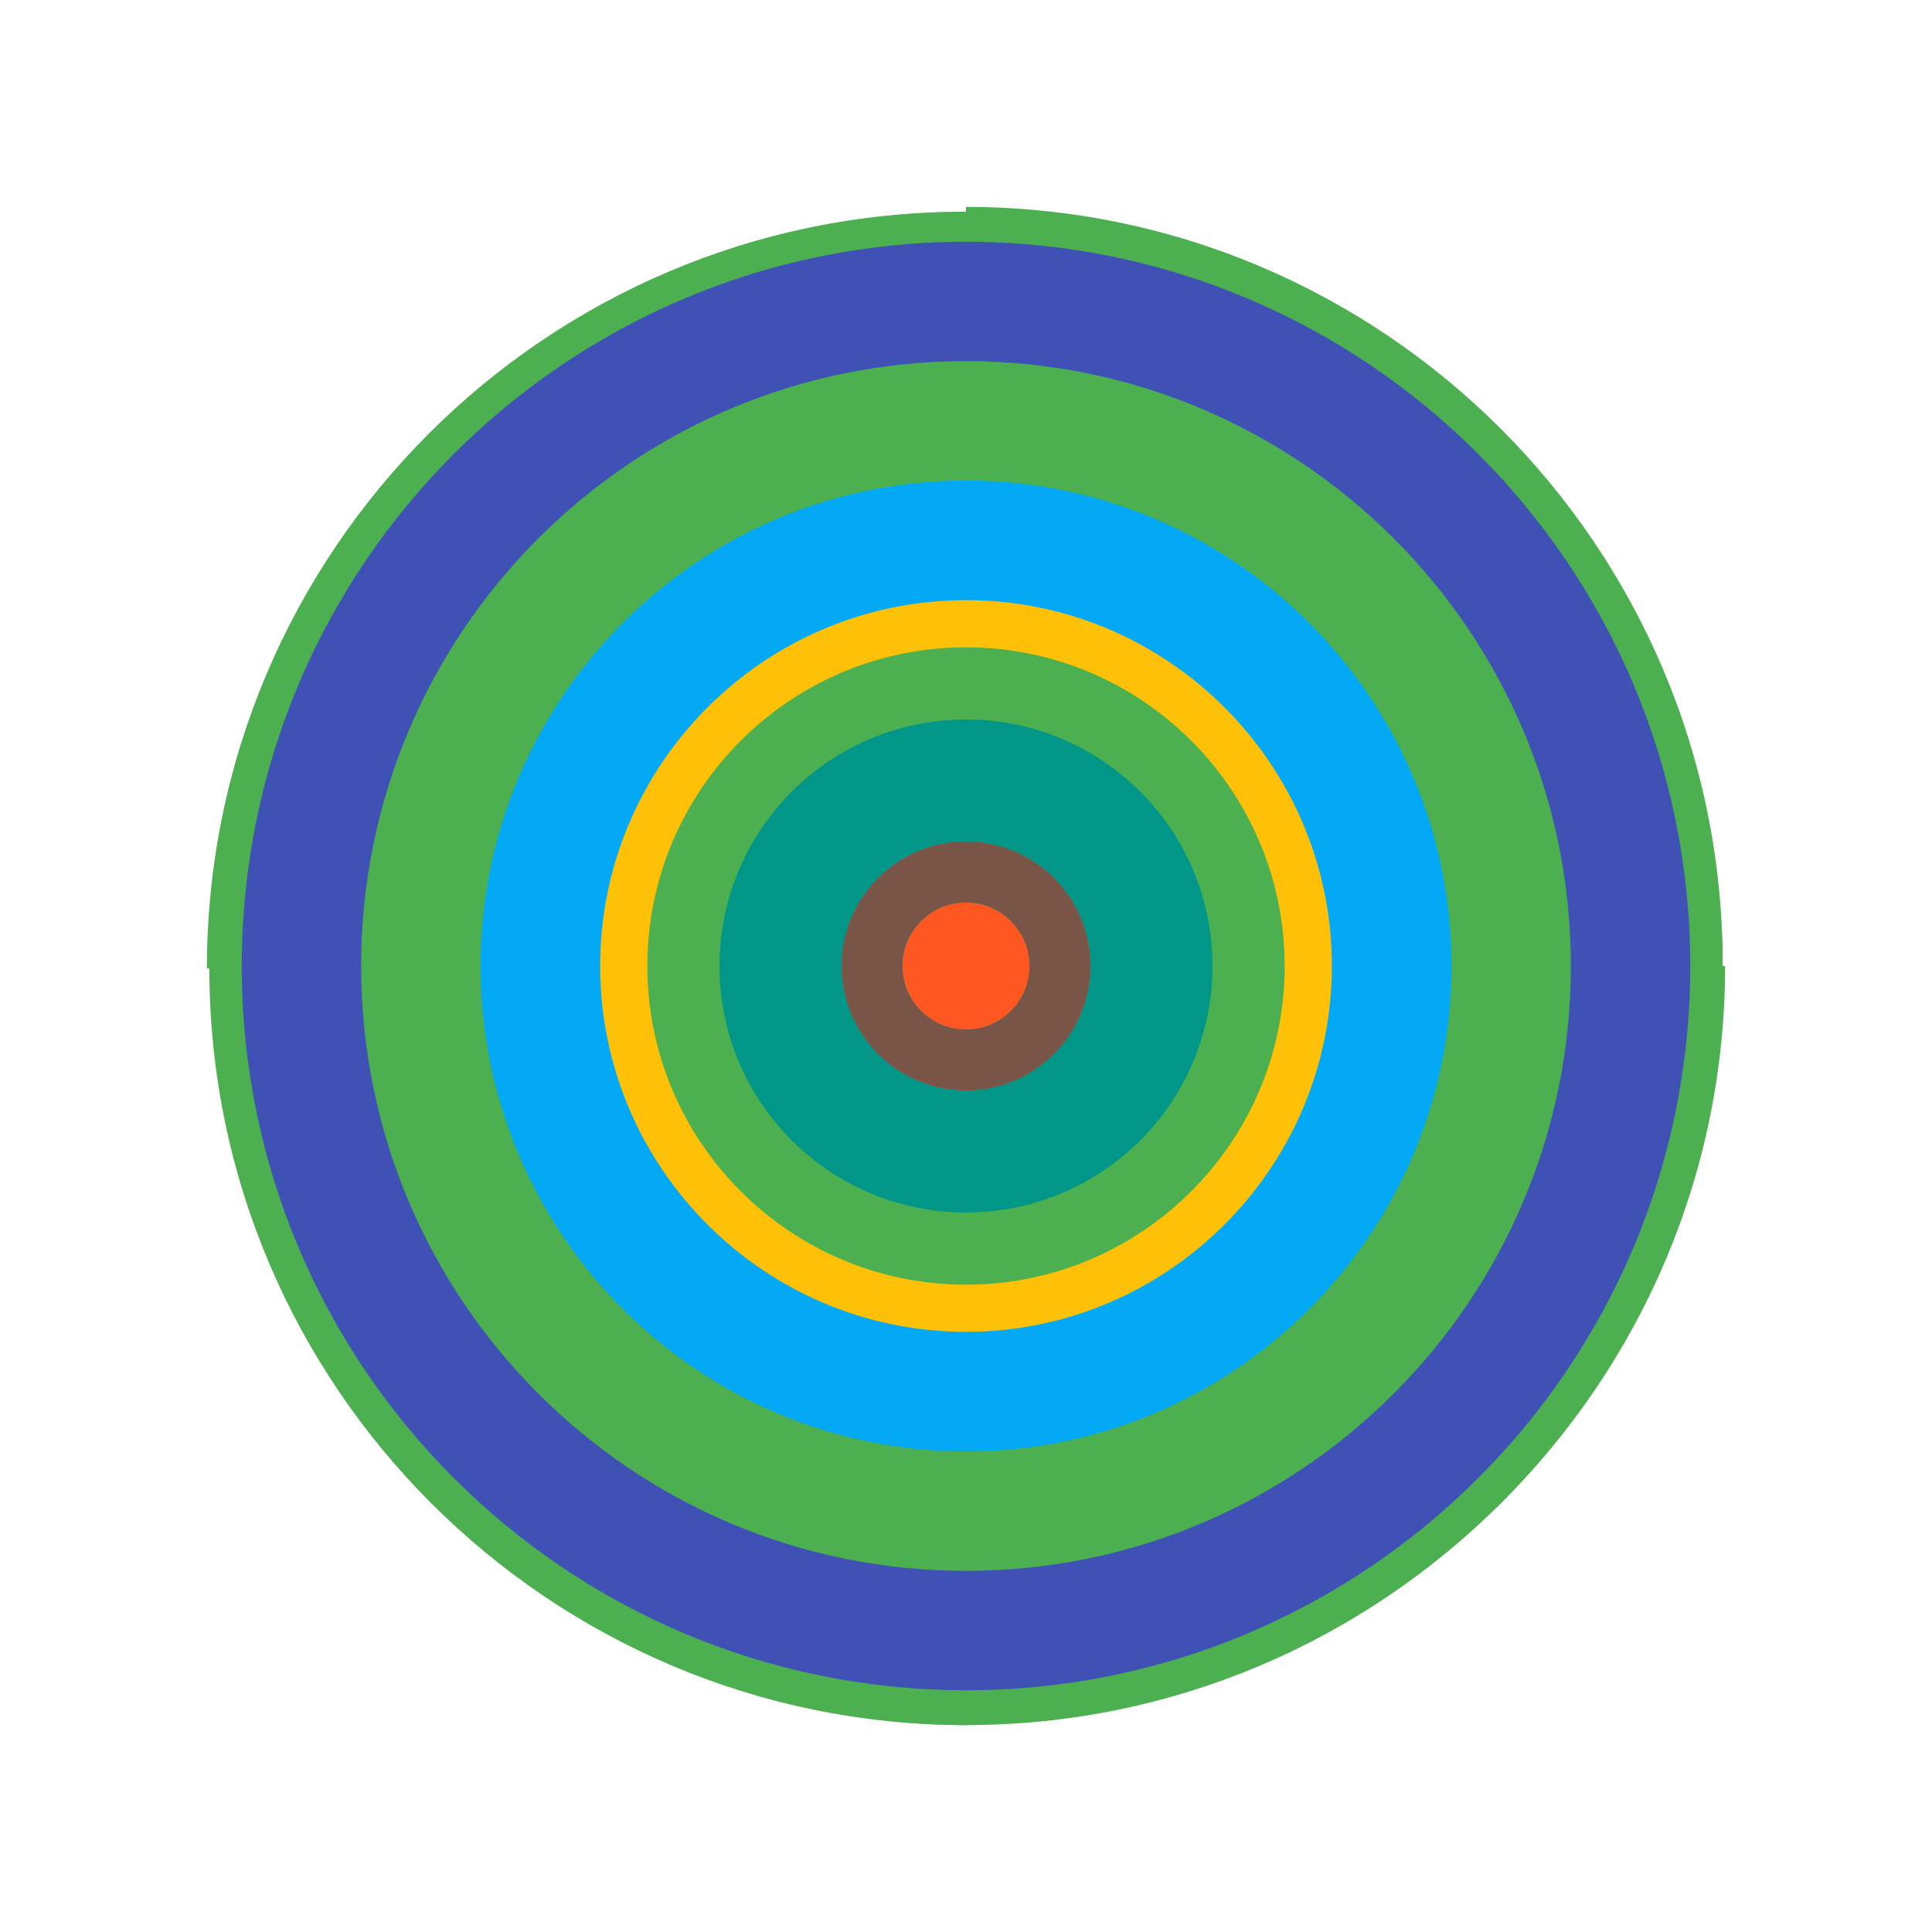 <svg xmlns="http://www.w3.org/2000/svg" viewBox="0 0 128 128">
  <path fill="#4CAF50" d="M64 14.034c-27.642 0-50.129 22.487-50.129 50.129S36.358 114.292 64 114.292s50.129-22.487 50.129-50.129S91.642 14.034 64 14.034zm0 92.348c-23.268 0-42.219-18.951-42.219-42.219S40.732 21.944 64 21.944s42.219 18.951 42.219 42.219S87.268 106.382 64 106.382z"/>
  <path fill="#4CAF50" d="M64 32.507c-17.414 0-31.656 14.242-31.656 31.656S46.586 95.819 64 95.819s31.656-14.242 31.656-31.656S81.414 32.507 64 32.507zm0 55.402c-13.04 0-23.746-10.706-23.746-23.746S50.96 40.417 64 40.417s23.746 10.706 23.746 23.746S77.04 87.909 64 87.909z"/>
  <path fill="#4CAF50" d="M64 48.326c-8.707 0-15.837 7.13-15.837 15.837S55.293 80 64 80s15.837-7.13 15.837-15.837S72.707 48.326 64 48.326zm0 23.746c-4.333 0-7.909-3.576-7.909-7.909s3.576-7.909 7.909-7.909 7.909 3.576 7.909 7.909-3.576 7.909-7.909 7.909z"/>
  <path fill="#4CAF50" d="M114.292 64h-8.073c0-23.268-18.951-42.219-42.219-42.219v-8.073c27.642 0 50.129 22.487 50.129 50.129 0 .054-.006.108-.006.163h.169zM64 114.292v-8.073c23.268 0 42.219-18.951 42.219-42.219h8.073c0 27.642-22.487 50.129-50.129 50.129-.054 0-.108-.006-.163-.006v.169zM13.871 64h8.073c0 23.268 18.951 42.219 42.219 42.219v8.073c-27.642 0-50.129-22.487-50.129-50.129 0-.054.006-.108.006-.163h-.169zM64 13.871v8.073c-23.268 0-42.219 18.951-42.219 42.219h-8.073c0-27.642 22.487-50.129 50.129-50.129.054 0 .108.006.163.006v-.169z"/>
  <path fill="#4CAF50" d="M105.983 64c0 23.186-18.797 41.983-41.983 41.983S22.017 87.186 22.017 64 40.814 22.017 64 22.017 105.983 40.814 105.983 64z"/>
  <path fill="#FFC107" d="M64 34.983c-16.025 0-29.017 12.992-29.017 29.017S47.975 93.017 64 93.017 93.017 80.025 93.017 64 80.025 34.983 64 34.983zm0 50.129c-11.651 0-21.112-9.461-21.112-21.112S52.349 42.888 64 42.888 85.112 52.349 85.112 64 75.651 85.112 64 85.112z"/>
  <path fill="#F44336" d="M64 51.112c-7.117 0-12.888 5.771-12.888 12.888S56.883 76.888 64 76.888 76.888 71.117 76.888 64 71.117 51.112 64 51.112zm0 17.909c-2.743 0-5.021-2.278-5.021-5.021s2.278-5.021 5.021-5.021 5.021 2.278 5.021 5.021-2.278 5.021-5.021 5.021z"/>
  <path fill="#3F51B5" d="M111.983 64c0-26.5-21.483-47.983-47.983-47.983S16.017 37.5 16.017 64 37.5 111.983 64 111.983 111.983 90.5 111.983 64zm-7.909 0c0 22.126-17.948 40.074-40.074 40.074S23.926 86.126 23.926 64 41.874 23.926 64 23.926 104.074 41.874 104.074 64z"/>
  <path fill="#03A9F4" d="M64 31.836c-17.734 0-32.164 14.43-32.164 32.164S46.266 96.164 64 96.164 96.164 81.734 96.164 64 81.734 31.836 64 31.836zm0 56.402c-13.36 0-24.238-10.878-24.238-24.238S50.64 39.762 64 39.762 88.238 50.64 88.238 64 77.36 88.238 64 88.238z"/>
  <path fill="#009688" d="M64 47.671c-9.02 0-16.329 7.309-16.329 16.329S54.98 80.329 64 80.329 80.329 73.02 80.329 64 73.02 47.671 64 47.671zm0 24.565c-4.546 0-8.236-3.69-8.236-8.236s3.69-8.236 8.236-8.236 8.236 3.69 8.236 8.236-3.69 8.236-8.236 8.236z"/>
  <path fill="#795548" d="M64 55.764c-4.546 0-8.236 3.69-8.236 8.236s3.69 8.236 8.236 8.236 8.236-3.69 8.236-8.236-3.69-8.236-8.236-8.236zm0 12.435c-2.317 0-4.199-1.882-4.199-4.199s1.882-4.199 4.199-4.199 4.199 1.882 4.199 4.199-1.882 4.199-4.199 4.199z"/>
  <path fill="#FF5722" d="M64 59.801c-2.317 0-4.199 1.882-4.199 4.199s1.882 4.199 4.199 4.199 4.199-1.882 4.199-4.199-1.882-4.199-4.199-4.199z"/>
</svg> 